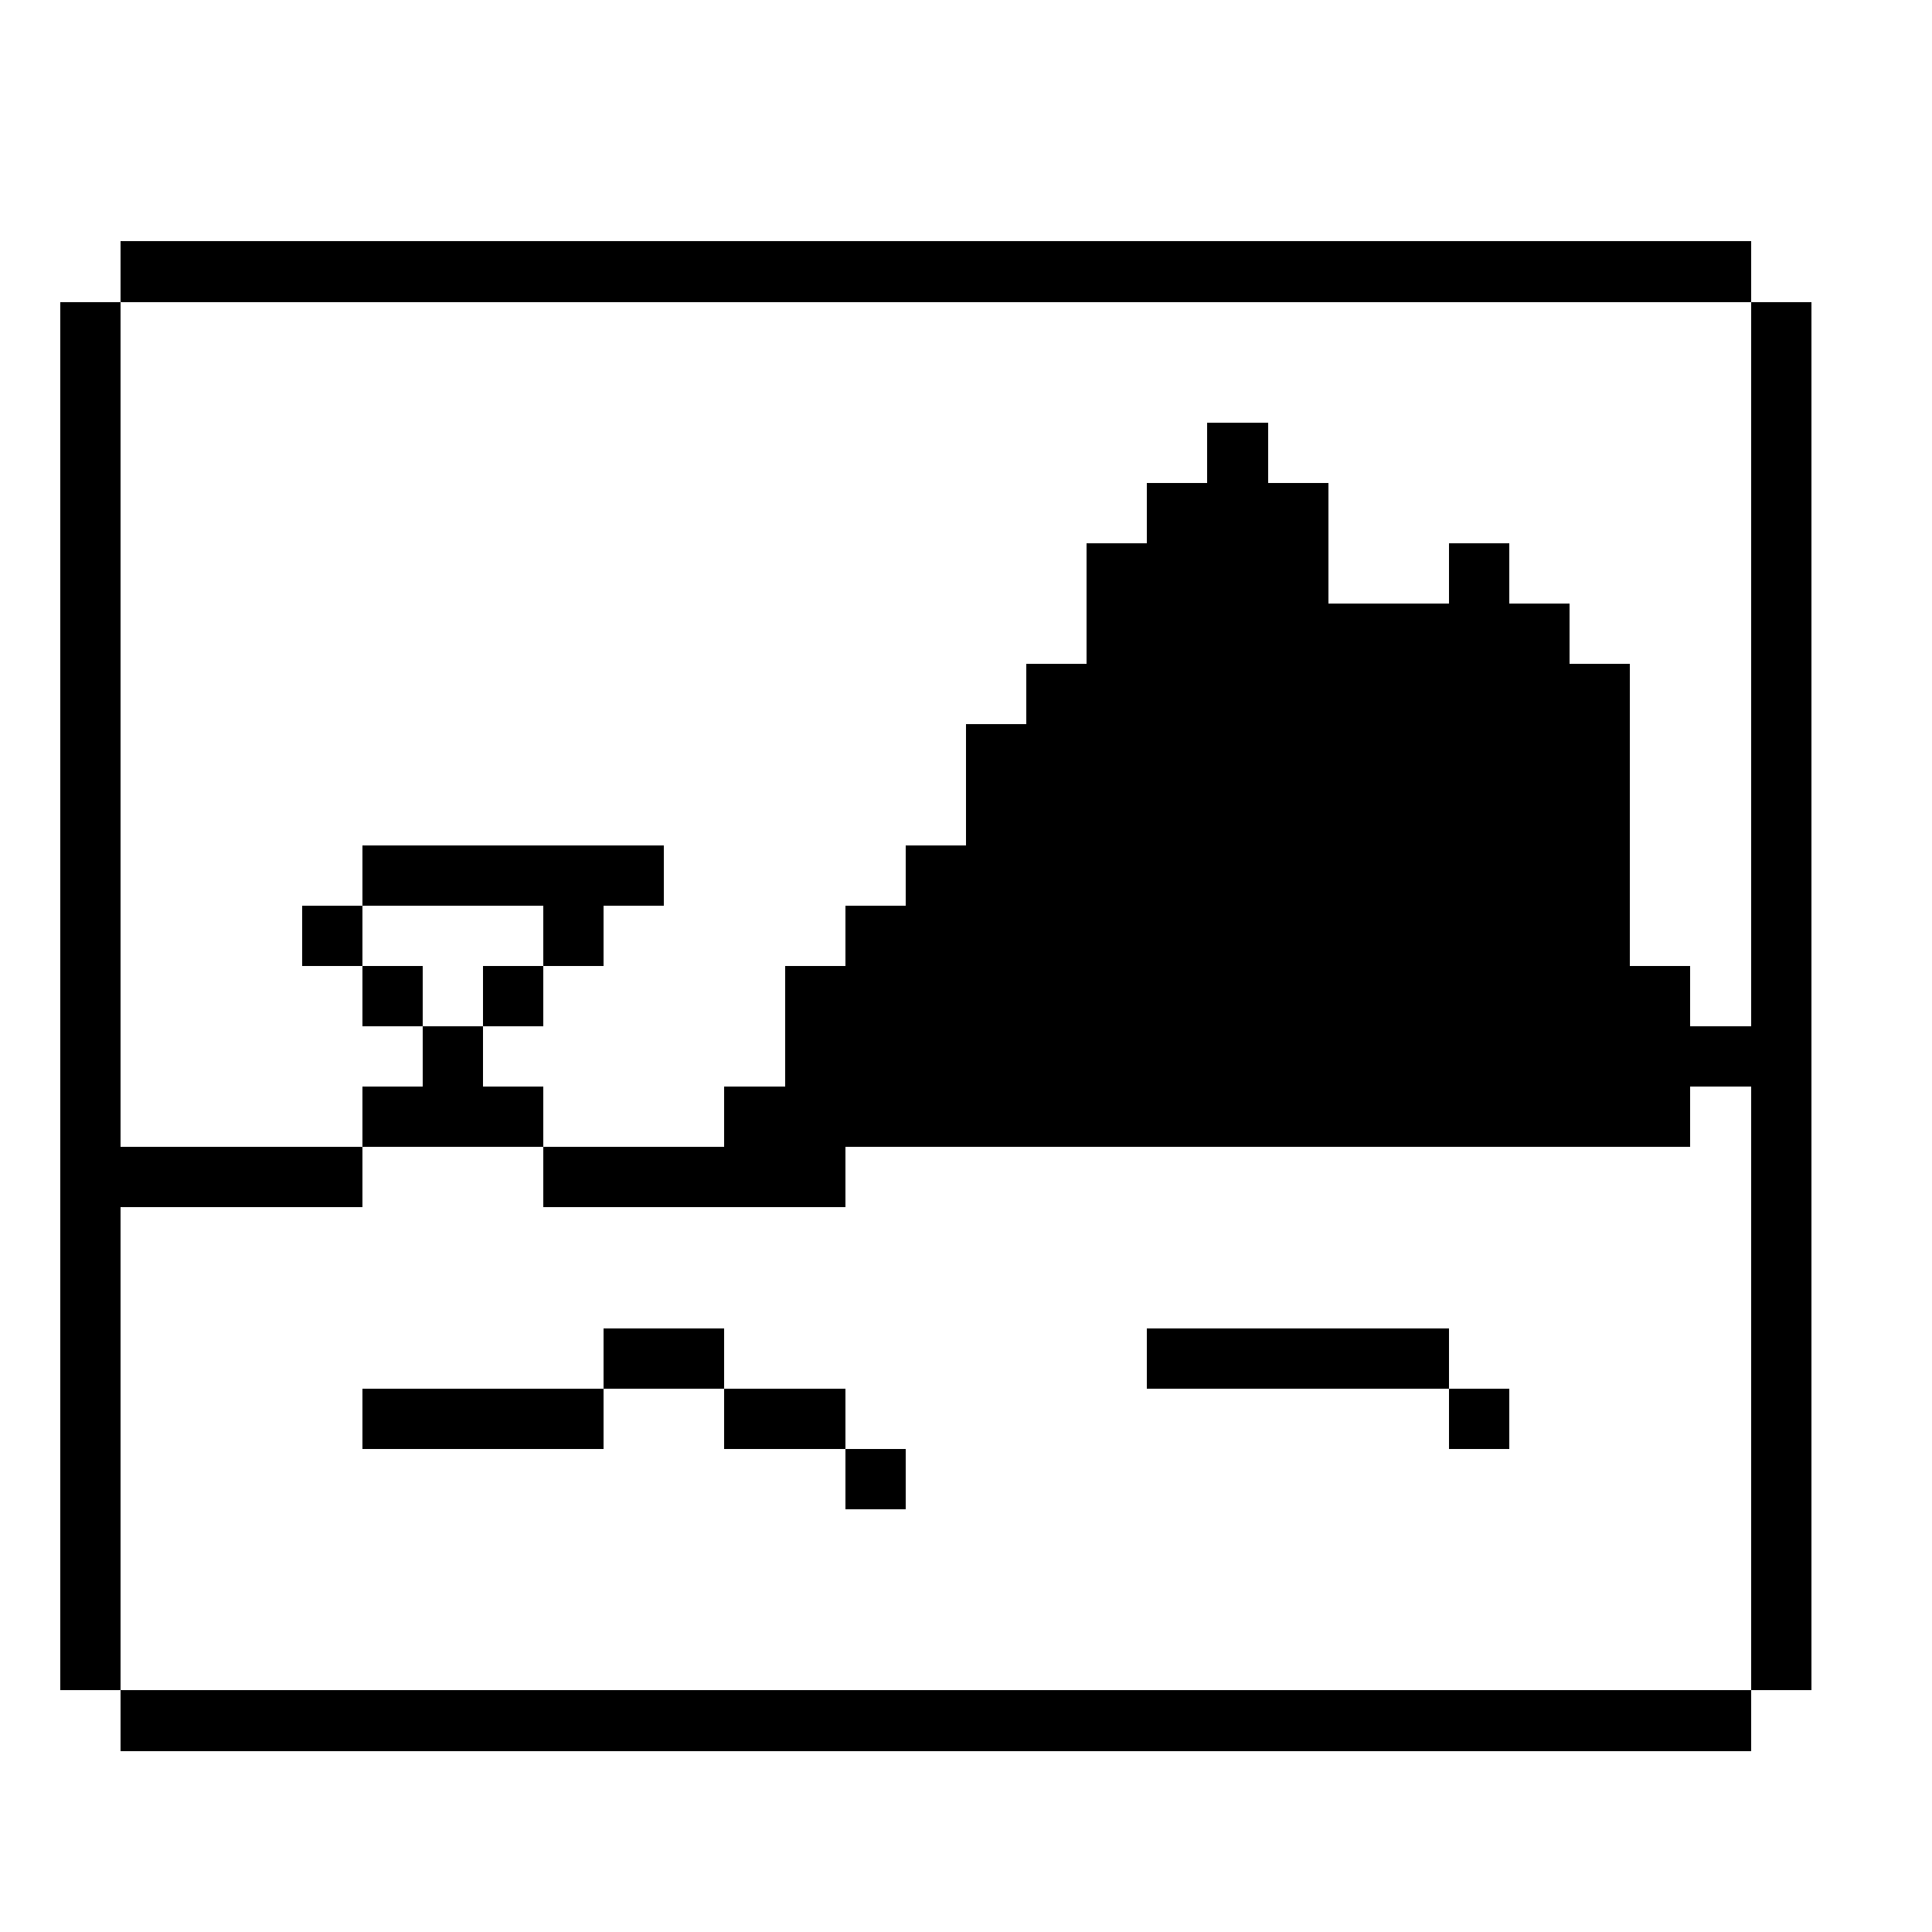 <svg xmlns="http://www.w3.org/2000/svg" viewBox="0 -0.5 32 32" shape-rendering="crispEdges">
<path stroke="#000000" d="M2 4h27M1 5h1M29 5h1M1 6h1M29 6h1M1 7h1M20 7h1M29 7h1M1 8h1M19 8h3M29 8h1M1 9h1M18 9h4M24 9h1M29 9h1M1 10h1M18 10h8M29 10h1M1 11h1M17 11h10M29 11h1M1 12h1M16 12h11M29 12h1M1 13h1M16 13h11M29 13h1M1 14h1M6 14h5M15 14h12M29 14h1M1 15h1M5 15h1M9 15h1M14 15h13M29 15h1M1 16h1M6 16h1M8 16h1M13 16h15M29 16h1M1 17h1M7 17h1M13 17h17M1 18h1M6 18h3M12 18h16M29 18h1M1 19h5M9 19h5M29 19h1M1 20h1M29 20h1M1 21h1M29 21h1M1 22h1M10 22h2M19 22h5M29 22h1M1 23h1M6 23h4M12 23h2M24 23h1M29 23h1M1 24h1M14 24h1M29 24h1M1 25h1M29 25h1M1 26h1M29 26h1M1 27h1M29 27h1M2 28h27" />
</svg>